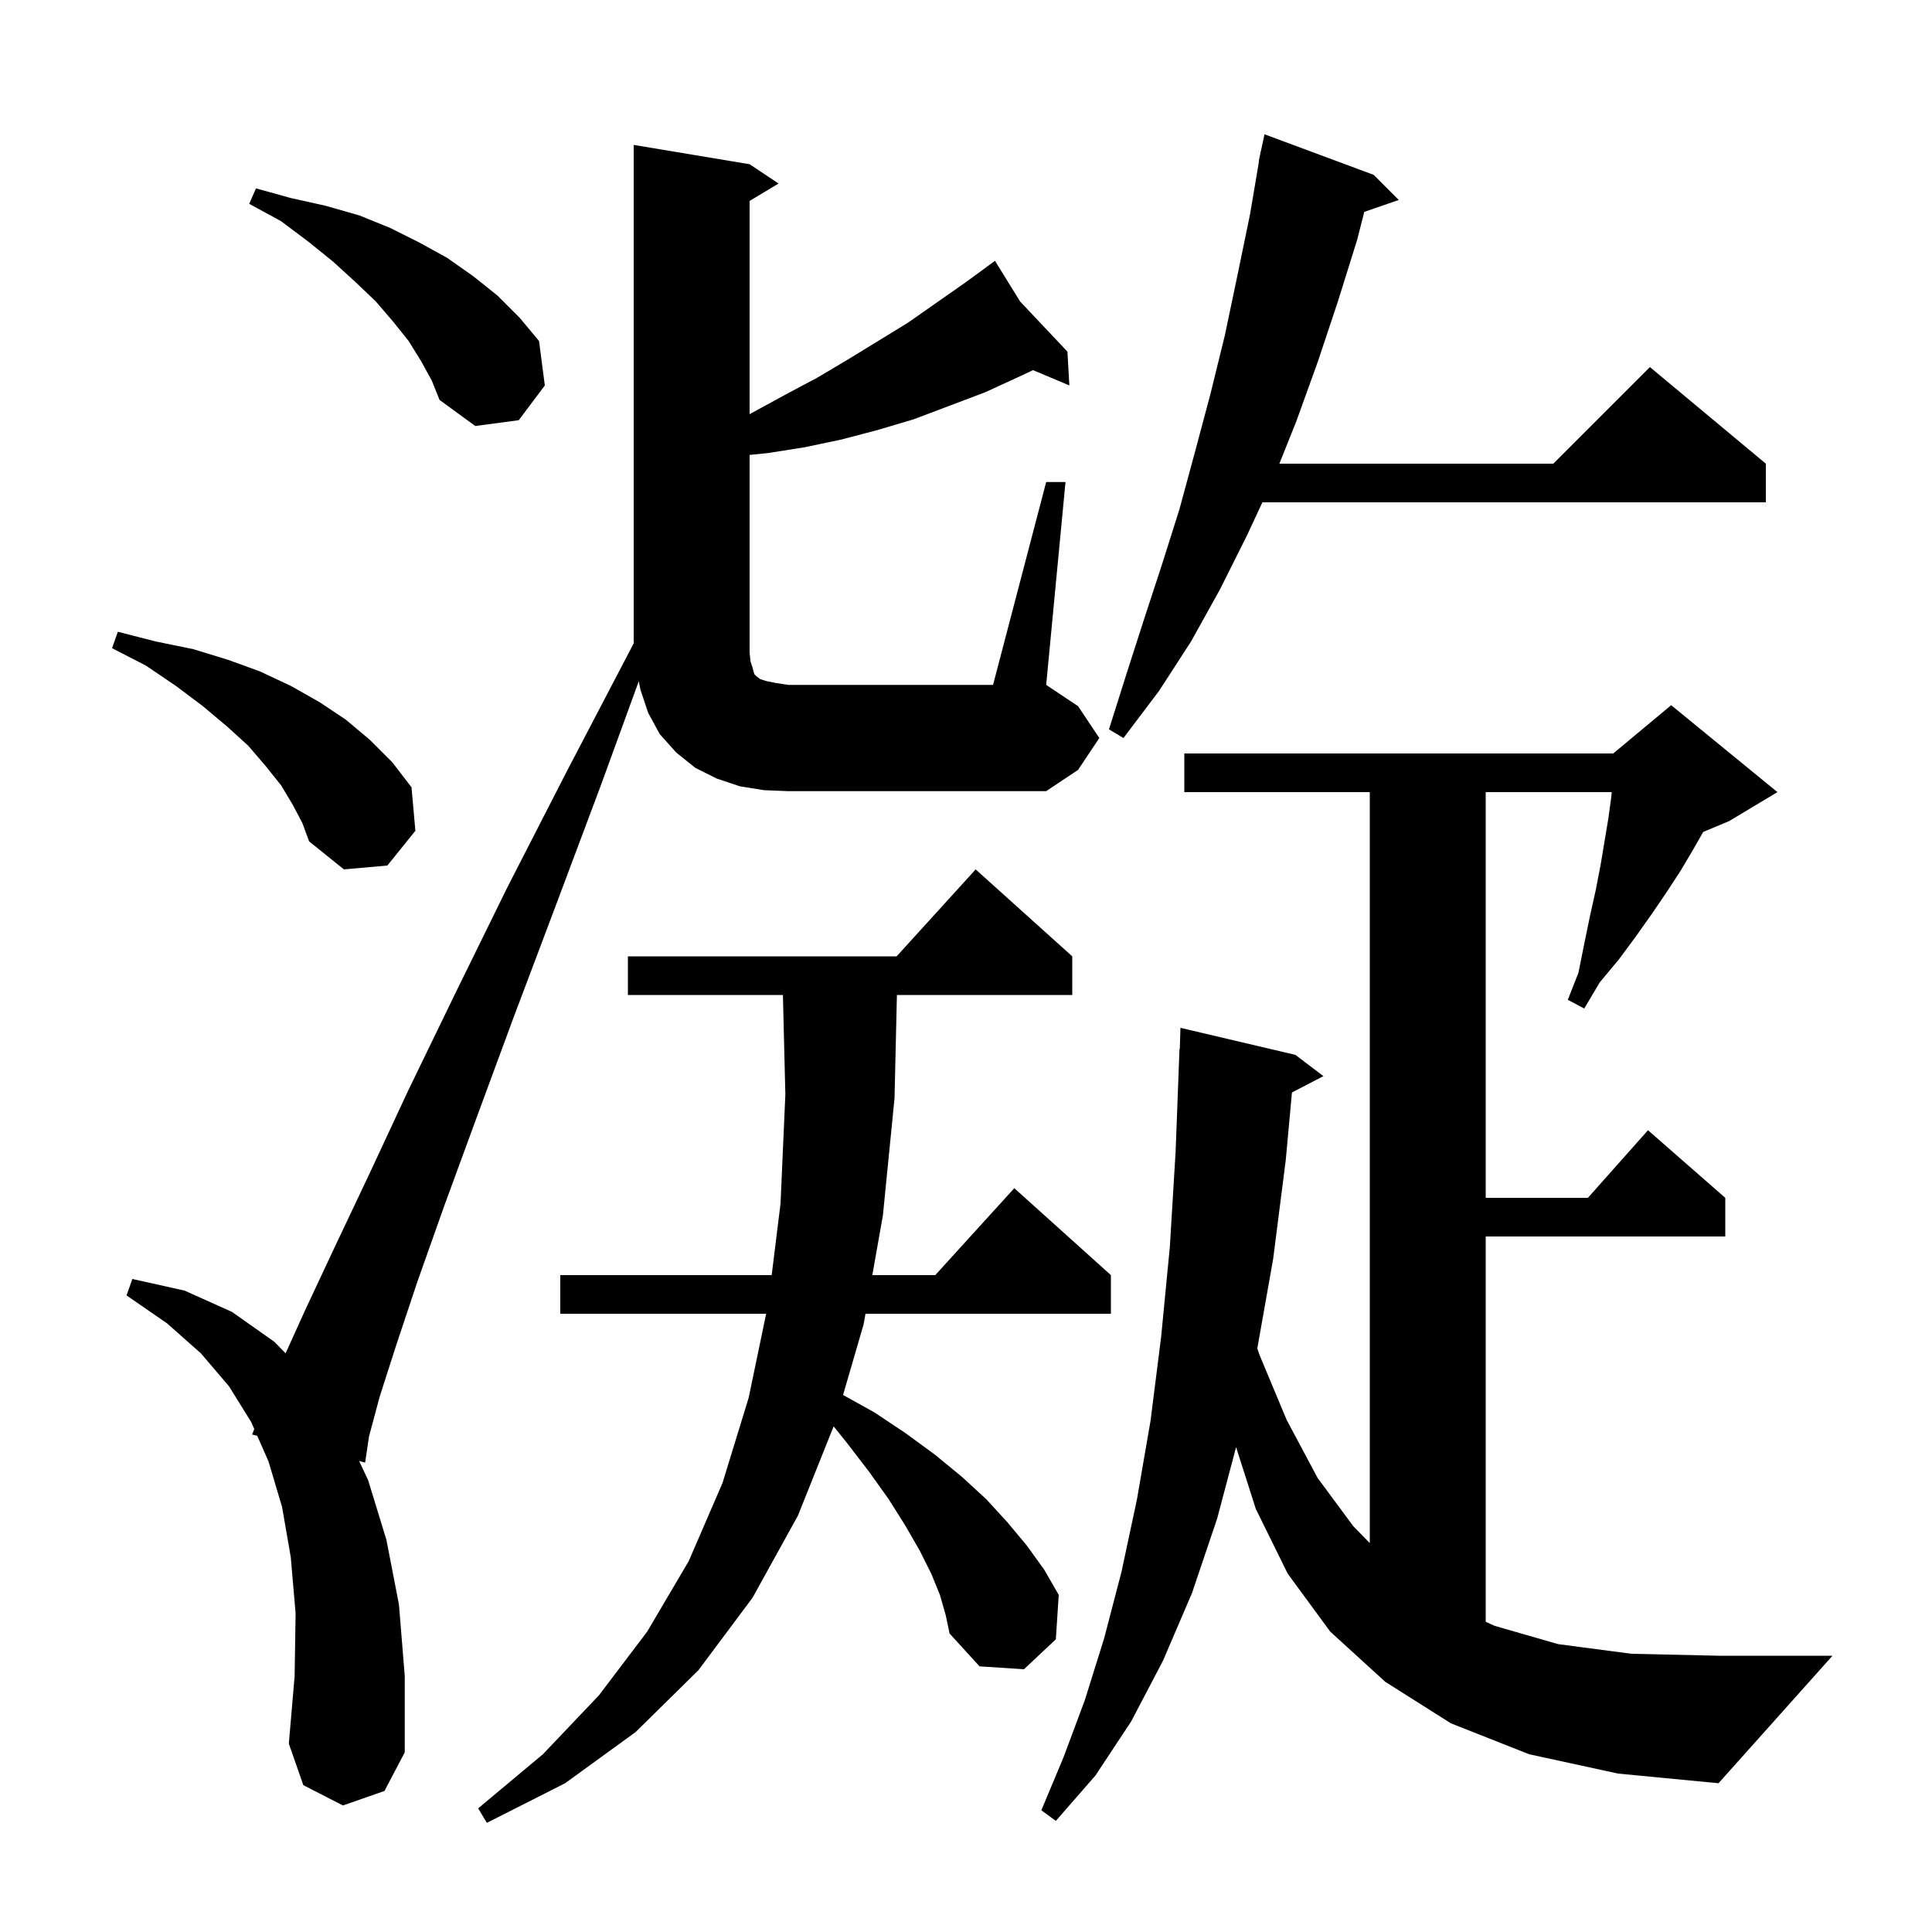 <svg xmlns="http://www.w3.org/2000/svg" xmlns:xlink="http://www.w3.org/1999/xlink" version="1.1" baseProfile="full" viewBox="0 0 200 200" width="200" height="200">
<g fill="black">
<path d="M 97.3 165.1 L 96.4 162.9 L 95.2 160.5 L 93.7 157.9 L 92.0 155.2 L 90.0 152.4 L 87.7 149.4 L 86.296 147.659 L 82.6 156.9 L 77.9 165.4 L 72.3 172.9 L 65.8 179.3 L 58.5 184.6 L 50.4 188.7 L 49.5 187.2 L 56.2 181.6 L 62.0 175.5 L 67.0 168.9 L 71.3 161.6 L 74.8 153.5 L 77.5 144.7 L 79.312 136.0 L 58.0 136.0 L 58.0 132.0 L 79.884 132.0 L 80.8 124.6 L 81.3 113.3 L 81.047 103.0 L 65.0 103.0 L 65.0 99.0 L 92.818 99.0 L 101.0 90.0 L 111.0 99.0 L 111.0 103.0 L 92.849 103.0 L 92.6 113.7 L 91.4 125.8 L 90.303 132.0 L 96.818 132.0 L 105.0 123.0 L 115.0 132.0 L 115.0 136.0 L 89.595 136.0 L 89.4 137.1 L 87.272 144.407 L 90.5 146.2 L 93.8 148.4 L 96.8 150.6 L 99.6 152.9 L 102.1 155.2 L 104.3 157.6 L 106.3 160.0 L 108.1 162.5 L 109.6 165.1 L 109.3 169.7 L 106.0 172.8 L 101.4 172.5 L 98.3 169.1 L 97.9 167.2 Z M 158.3 181.6 L 150.2 178.4 L 143.4 174.1 L 137.7 168.9 L 133.3 162.9 L 130.0 156.2 L 127.959 149.81 L 126.0 157.2 L 123.4 164.9 L 120.4 171.9 L 117.1 178.2 L 113.4 183.8 L 109.3 188.5 L 107.8 187.4 L 110.1 181.9 L 112.3 176.0 L 114.3 169.6 L 116.1 162.7 L 117.7 155.2 L 119.1 147.1 L 120.2 138.4 L 121.1 129.1 L 121.7 119.2 L 122.1 108.6 L 122.131 108.602 L 122.2 106.4 L 134.1 109.2 L 137.0 111.4 L 133.743 113.091 L 133.1 120.1 L 131.8 130.3 L 130.155 139.592 L 130.4 140.3 L 133.2 147.0 L 136.4 153.0 L 140.1 158.0 L 141.8 159.74 L 141.8 82.0 L 122.6 82.0 L 122.6 78.0 L 167.0 78.0 L 173.0 73.0 L 184.0 82.0 L 179.0 85.0 L 176.319 86.117 L 175.3 87.9 L 174.0 90.1 L 172.5 92.4 L 171.0 94.6 L 169.3 97.0 L 167.6 99.3 L 165.6 101.7 L 164.0 104.4 L 162.3 103.5 L 163.4 100.7 L 164.0 97.7 L 164.6 94.8 L 165.2 92.1 L 165.7 89.5 L 166.5 84.7 L 166.8 82.5 L 166.845 82.0 L 153.8 82.0 L 153.8 124.0 L 164.378 124.0 L 170.6 117.0 L 178.6 124.0 L 178.6 128.0 L 153.8 128.0 L 153.8 167.882 L 154.7 168.3 L 161.3 170.2 L 168.9 171.2 L 177.9 171.4 L 189.7 171.4 L 177.9 184.6 L 167.5 183.6 Z M 108.3 49.9 L 110.3 49.9 L 108.3 70.9 L 111.6 73.1 L 113.8 76.4 L 111.6 79.7 L 108.3 81.9 L 81.6 81.9 L 79.1 81.8 L 76.6 81.4 L 74.2 80.6 L 72.0 79.5 L 70.0 77.9 L 68.3 76.0 L 67.1 73.8 L 66.3 71.4 L 66.125 70.525 L 62.2 81.3 L 57.4 94.1 L 53.1 105.5 L 49.3 115.8 L 46.0 124.8 L 43.2 132.7 L 41.0 139.3 L 39.3 144.6 L 38.2 148.7 L 37.8 151.4 L 37.176 151.245 L 38.1 153.2 L 40.0 159.4 L 41.3 166.1 L 41.9 173.5 L 41.9 181.4 L 39.8 185.4 L 35.5 186.9 L 31.4 184.8 L 29.9 180.5 L 30.5 173.5 L 30.6 167.0 L 30.1 161.2 L 29.2 156.0 L 27.8 151.3 L 26.628 148.631 L 26.1 148.5 L 26.323 147.935 L 26.0 147.2 L 23.7 143.5 L 20.8 140.1 L 17.3 137.0 L 13.1 134.1 L 13.7 132.4 L 19.1 133.6 L 24.0 135.8 L 28.4 138.9 L 29.565 140.095 L 31.6 135.6 L 34.6 129.2 L 38.2 121.6 L 42.3 112.8 L 47.1 102.9 L 52.5 91.9 L 58.7 79.8 L 65.6 66.6 L 65.617 66.607 L 65.6 66.4 L 65.6 15.0 L 77.6 17.0 L 80.6 19.0 L 77.6 20.8 L 77.6 42.873 L 81.4 40.8 L 84.6 39.1 L 87.8 37.2 L 94.0 33.4 L 100.0 29.2 L 102.177 27.604 L 102.1 27.5 L 102.189 27.595 L 103.0 27.0 L 105.598 31.206 L 110.5 36.4 L 110.7 39.9 L 106.937 38.316 L 105.7 38.9 L 102.0 40.6 L 94.6 43.4 L 90.9 44.5 L 87.1 45.5 L 83.3 46.3 L 79.5 46.9 L 77.6 47.095 L 77.6 67.6 L 77.7 68.5 L 77.9 69.1 L 78.0 69.5 L 78.1 69.8 L 78.3 70.0 L 78.7 70.3 L 79.3 70.5 L 80.3 70.7 L 81.6 70.9 L 102.8 70.9 Z M 30.3 83.3 L 29.1 81.3 L 27.5 79.3 L 25.7 77.2 L 23.5 75.2 L 21.0 73.1 L 18.2 71.0 L 15.1 68.9 L 11.6 67.1 L 12.2 65.4 L 16.1 66.4 L 20.0 67.2 L 23.6 68.3 L 26.9 69.5 L 30.1 71.0 L 33.1 72.7 L 35.8 74.5 L 38.3 76.6 L 40.6 78.9 L 42.6 81.5 L 43.0 86.0 L 40.1 89.6 L 35.6 90.0 L 32.0 87.1 L 31.3 85.2 Z M 142.2 18.1 L 144.8 20.7 L 141.227 21.934 L 140.5 24.8 L 138.5 31.2 L 136.4 37.5 L 134.2 43.6 L 132.44 48.0 L 160.8 48.0 L 170.8 38.0 L 182.8 48.0 L 182.8 52.0 L 130.683 52.0 L 129.1 55.4 L 126.3 61.0 L 123.3 66.4 L 120.0 71.5 L 116.3 76.4 L 114.8 75.5 L 116.6 69.8 L 118.4 64.2 L 120.3 58.4 L 122.1 52.7 L 123.7 46.8 L 125.3 40.8 L 126.8 34.7 L 128.1 28.5 L 129.4 22.2 L 130.33 16.704 L 130.3 16.7 L 130.446 16.017 L 130.5 15.7 L 130.514 15.703 L 130.9 13.9 Z M 43.6 37.4 L 42.3 35.3 L 40.7 33.3 L 38.9 31.2 L 36.8 29.2 L 34.5 27.1 L 31.9 25.0 L 29.1 22.9 L 25.8 21.1 L 26.5 19.5 L 30.1 20.5 L 33.7 21.3 L 37.2 22.3 L 40.4 23.6 L 43.4 25.1 L 46.3 26.7 L 49.0 28.6 L 51.5 30.6 L 53.8 32.9 L 55.8 35.3 L 56.4 39.9 L 53.7 43.5 L 49.2 44.1 L 45.5 41.4 L 44.7 39.4 Z " />
</g>
</svg>
